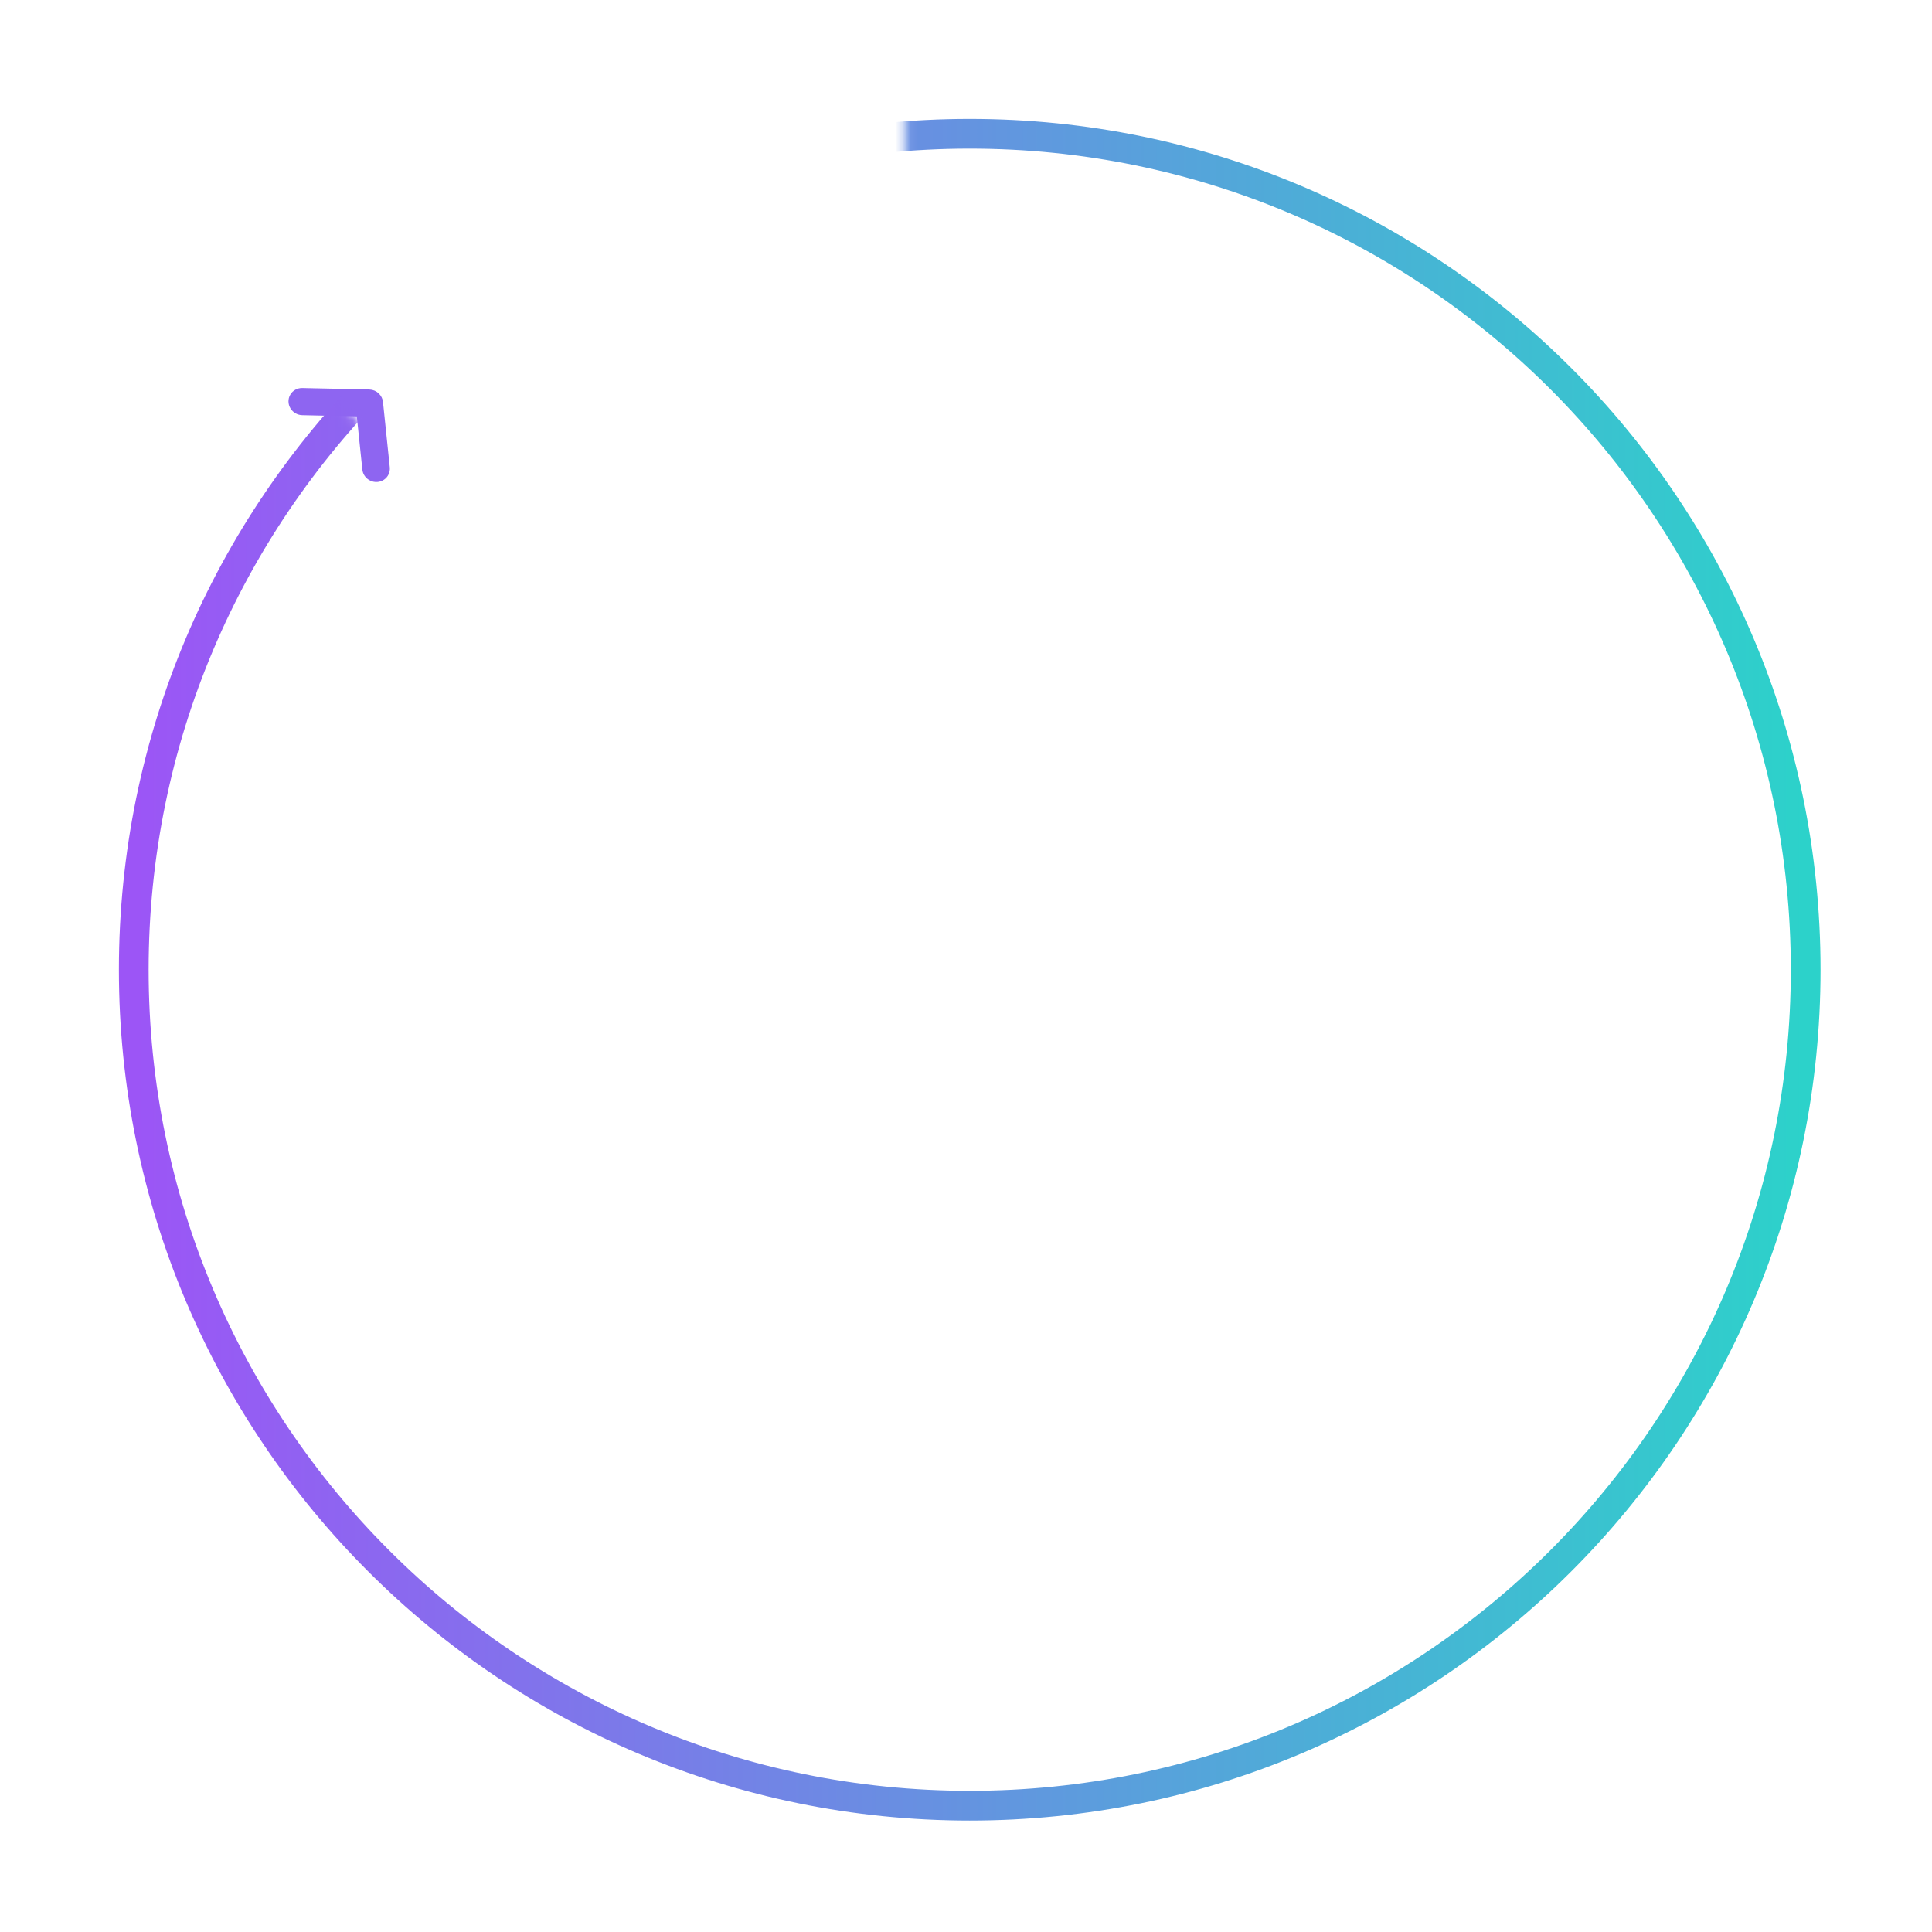 <svg width="260" height="260" viewBox="0 0 260 260" fill="none" xmlns="http://www.w3.org/2000/svg">
<path d="M51.044 54.149L51.044 54.148C51.011 53.842 50.872 53.557 50.654 53.338C50.4 53.081 50.053 52.928 49.687 52.92L49.687 52.92L40.671 52.721L40.67 52.721C40.185 52.712 39.732 52.958 39.492 53.376C39.254 53.792 39.273 54.298 39.519 54.703C39.765 55.106 40.207 55.364 40.688 55.374C40.689 55.374 40.689 55.374 40.689 55.374L48.47 55.546L49.26 63.137C49.26 63.137 49.26 63.137 49.26 63.137C49.308 63.607 49.605 64.019 50.035 64.227C50.466 64.436 50.982 64.414 51.387 64.148C51.793 63.881 52.007 63.419 51.959 62.946L51.959 62.944L51.044 54.149Z" fill="#8E65F1" stroke="#8E65F1"/>
<mask id="mask0_2070_4414" style="mask-type:alpha" maskUnits="userSpaceOnUse" x="-1" y="-1" width="262" height="262">
<path d="M122.2 130V0L213.2 35.686L243.1 95.588L260 146.569L236.6 247.255L122.2 260L37.05 240.882L0 179.706V103.235L37.05 46.52L122.2 130Z" fill="#C4C4C4" stroke="black" stroke-linejoin="round"/>
</mask>
<g mask="url(#mask0_2070_4414)">
<path fill-rule="evenodd" clip-rule="evenodd" d="M130.5 243C192.632 243 243 192.632 243 130.5C243 68.368 192.632 18 130.5 18C68.368 18 18 68.368 18 130.5C18 192.632 68.368 243 130.5 243Z" stroke="url(#paint0_linear_2070_4414)" stroke-width="4"/>
</g>
<defs>
<linearGradient id="paint0_linear_2070_4414" x1="18" y1="128.455" x2="243" y2="128.455" gradientUnits="userSpaceOnUse">
<stop stop-color="#9C55F6"/>
<stop offset="1" stop-color="#2CD2CA"/>
</linearGradient>
</defs>
</svg>
